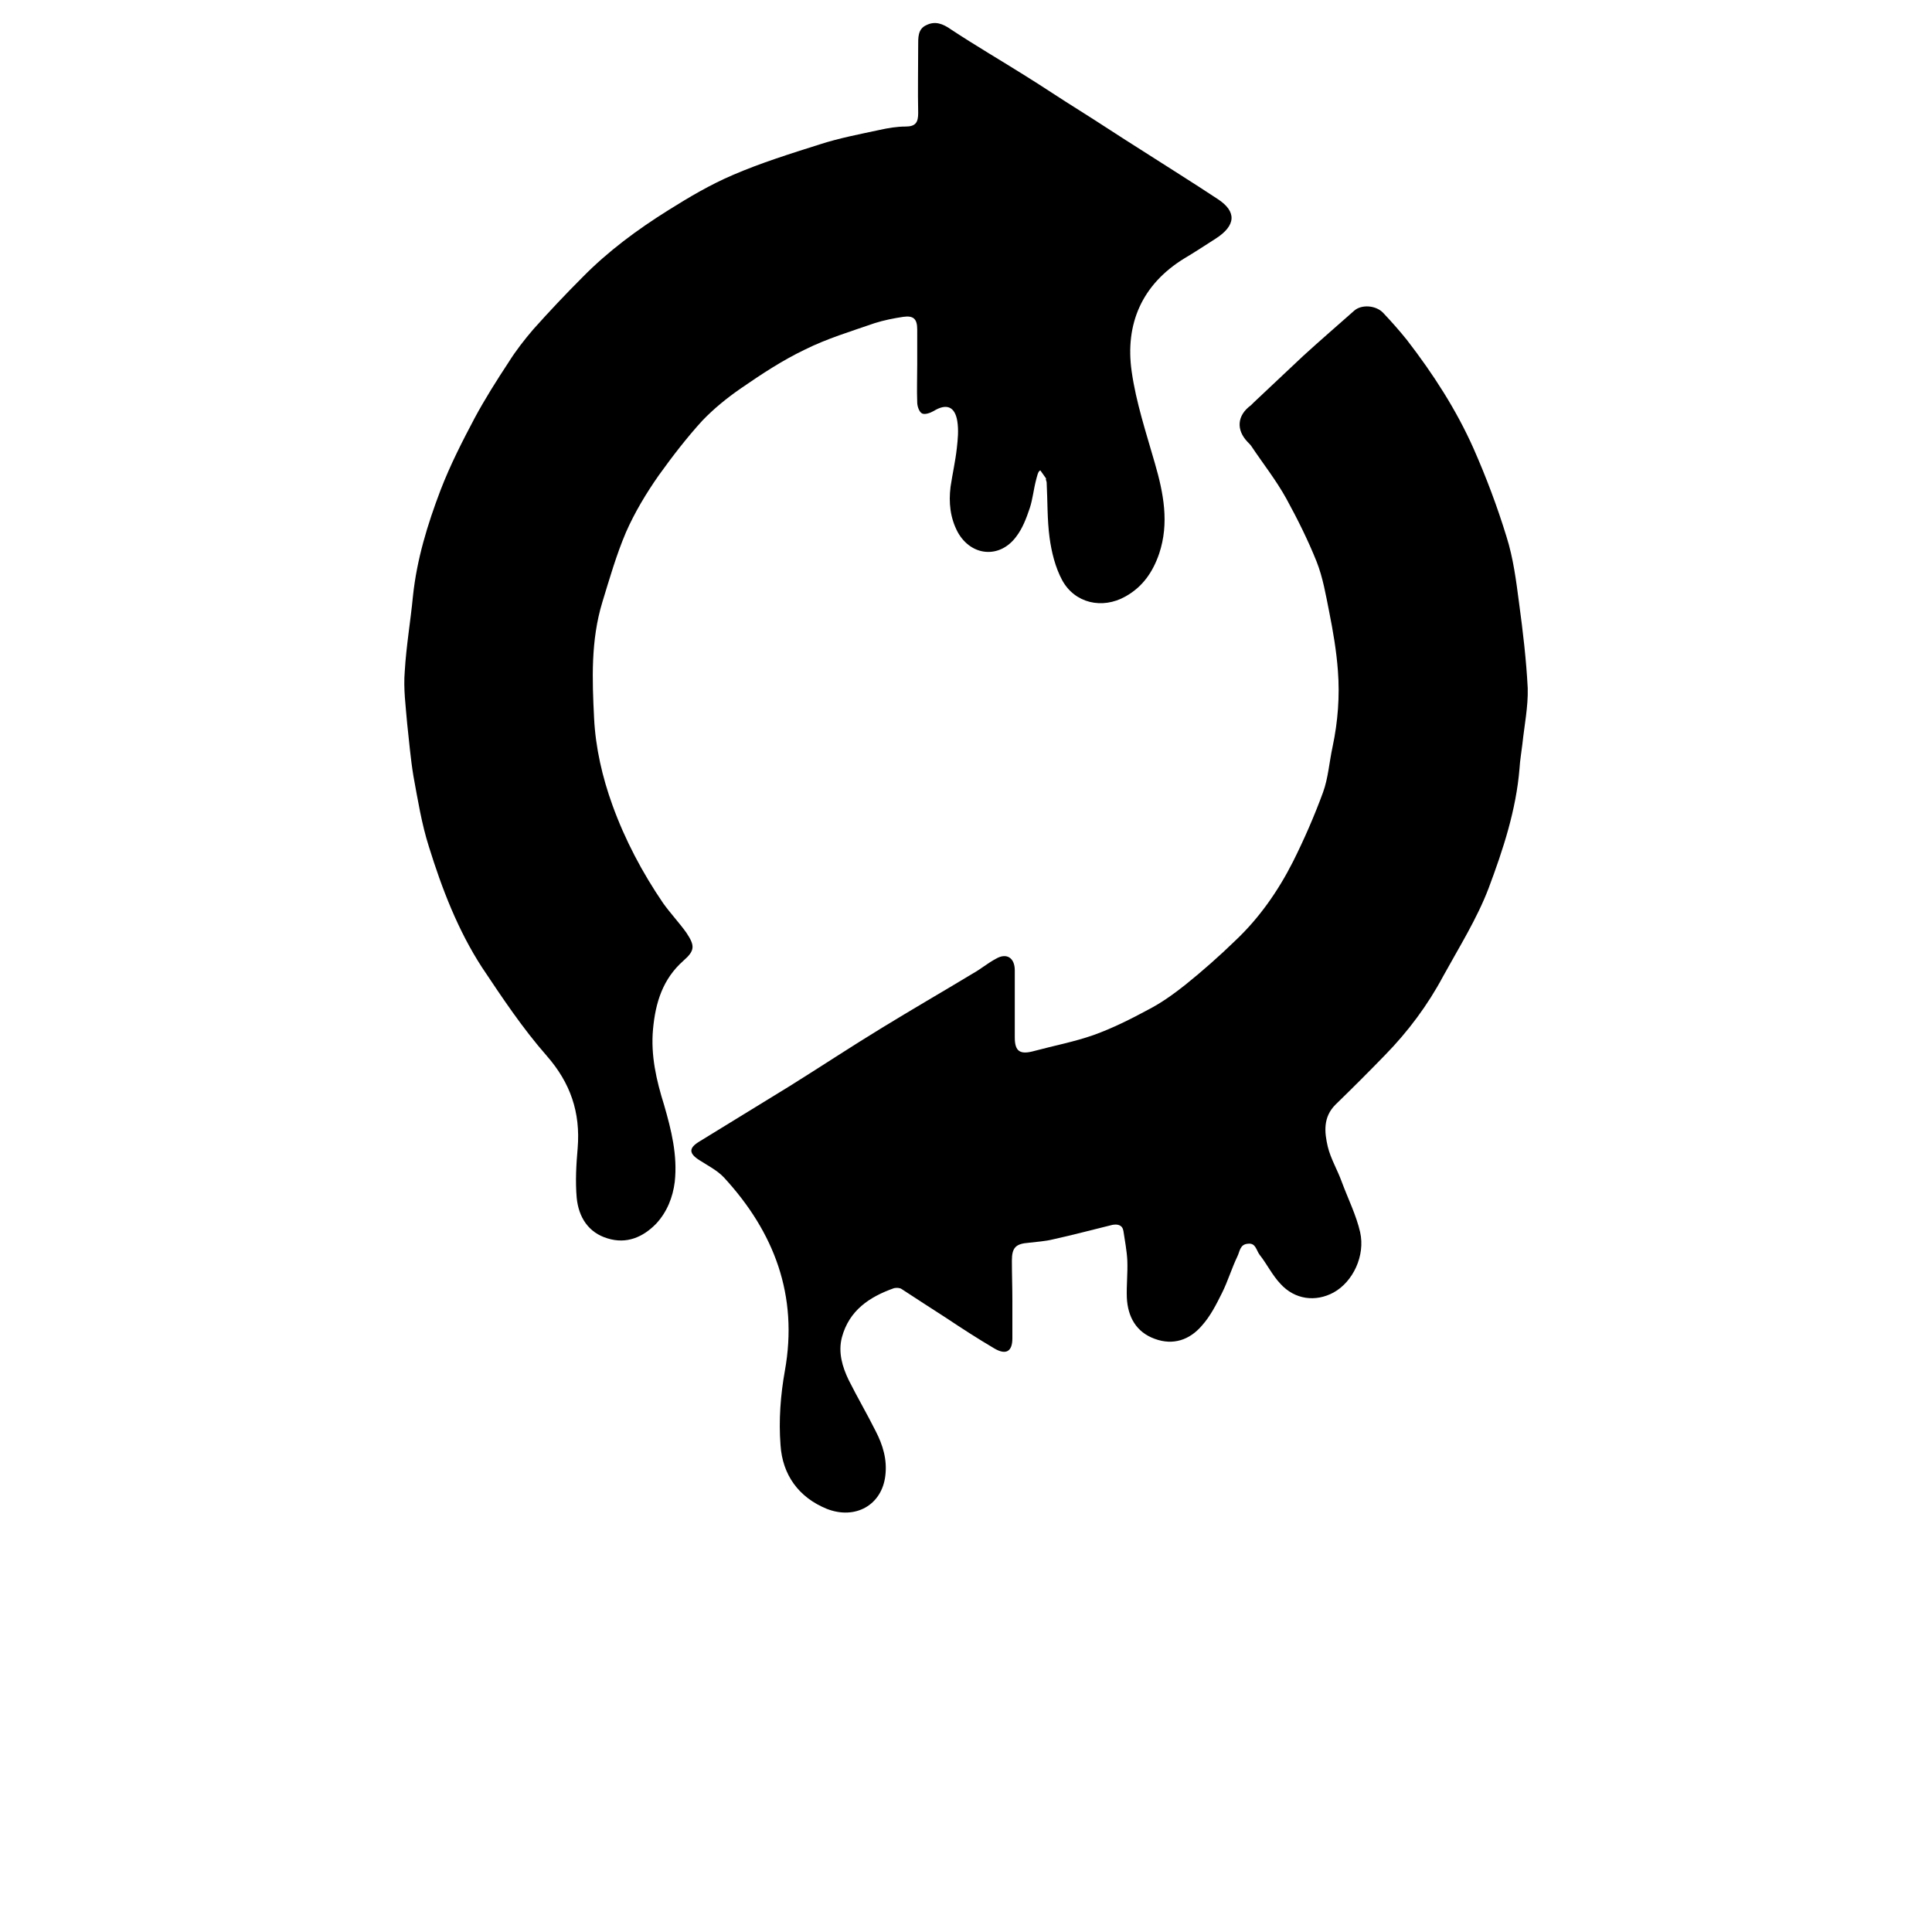 <?xml version="1.0" encoding="utf-8"?>
<!-- Generator: Adobe Illustrator 23.0.6, SVG Export Plug-In . SVG Version: 6.00 Build 0)  -->
<svg version="1.1" id="Layer_1" xmlns="http://www.w3.org/2000/svg" xmlns:xlink="http://www.w3.org/1999/xlink" x="0px" y="0px"
	 viewBox="0 0 400 400" enable-background="new 0 0 400 400" xml:space="preserve">
<path d="M215.4,97.4c-0.5,0.1-0.7,1.3-0.9,2c-0.5,1.9-0.7,4-1.3,5.8c-0.7,2.1-1.5,4.2-2.8,5.9c-3.4,4.6-9.3,4.1-12.1-0.9
	c-1.6-3-1.9-6.2-1.5-9.4c0.4-2.7,1-5.3,1.3-8c0.2-1.8,0.4-3.7,0.1-5.6c-0.5-3.1-2.3-3.7-4.9-2.1c-0.7,0.4-1.8,0.8-2.4,0.5
	c-0.6-0.3-1-1.5-1-2.3c-0.1-2.6,0-5.2,0-7.9c0,0,0,0,0,0c0-2.4,0-4.8,0-7.2c0-2.2-0.8-2.9-2.9-2.6c-2,0.3-4,0.7-5.9,1.3
	c-4.9,1.7-9.9,3.2-14.5,5.5c-4.6,2.2-9,5.1-13.2,8c-2.9,2-5.6,4.2-8,6.7c-3.2,3.5-6.2,7.4-9,11.3c-2.6,3.7-5,7.7-6.8,11.8
	c-2,4.7-3.4,9.6-4.9,14.5c-2.4,7.9-2.1,16-1.7,24c0.3,6.1,1.7,12.2,3.8,18c2.6,7.2,6.2,14,10.5,20.3c1.5,2.1,3.3,4,4.8,6.1
	c1.8,2.7,1.8,3.7-0.6,5.8c-4.3,3.8-5.8,8.7-6.3,14.2c-0.5,5.4,0.7,10.6,2.3,15.7c1.5,5.2,2.8,10.4,2.2,15.9
	c-0.4,3.2-1.6,6.2-3.8,8.6c-2.8,2.9-6.2,4.3-10.1,3.1c-4-1.2-6-4.4-6.4-8.4c-0.3-3.4-0.1-6.9,0.2-10.3c0.6-7.4-1.5-13.5-6.4-19.1
	c-5-5.7-9.2-12-13.4-18.3c-5-7.7-8.3-16.3-11-25c-1.5-4.7-2.3-9.7-3.2-14.6c-0.6-3.6-0.9-7.3-1.3-10.9c-0.3-3.6-0.8-7.2-0.5-10.8
	c0.3-5.2,1.2-10.4,1.7-15.6c0.8-7.6,3-14.8,5.7-21.9c2-5.2,4.5-10.1,7.1-15c2.1-3.9,4.5-7.7,7-11.5c1.5-2.4,3.3-4.7,5.1-6.8
	c3.3-3.7,6.7-7.3,10.2-10.8c5.3-5.4,11.4-9.9,17.8-13.9c4.3-2.7,8.7-5.3,13.4-7.3c5.8-2.5,11.9-4.4,17.9-6.3c4-1.3,8.2-2.1,12.4-3
	c1.8-0.4,3.6-0.7,5.4-0.7c2.1,0,2.6-0.9,2.6-2.8c-0.1-4.6,0-9.3,0-13.9c0-1.7-0.1-3.5,1.7-4.3c1.8-0.9,3.4-0.3,5.1,0.9
	c5,3.3,10.3,6.4,15.4,9.6c3.7,2.3,7.4,4.8,11.1,7.1c4.3,2.7,8.5,5.5,12.8,8.2c5.3,3.4,10.6,6.7,15.9,10.2c4,2.6,3.8,5.5-0.4,8.2
	c-2.2,1.4-4.3,2.8-6.5,4.1c-8.8,5.4-12.3,13.6-10.9,23.4c0.9,6.4,3,12.7,4.8,19c1.8,6.2,3,12.4,0.9,18.7c-1.3,3.8-3.4,6.9-7,8.9
	c-4.8,2.7-10.5,1.4-13.1-3.4c-1.4-2.6-2.2-5.8-2.6-8.8c-0.5-3.7-0.4-7.6-0.6-11.4c0-0.3-0.3-0.7-0.1-0.8L215.4,97.4z"/>
<path d="M209.6,269.2c0,2.6,0,5.2,0,7.9c0,2.7-1.3,3.5-3.7,2.1c-3.4-2-6.8-4.2-10.1-6.4c-3-1.9-6-3.9-9.1-5.9
	c-0.4-0.3-1.1-0.3-1.6-0.2c-5.1,1.8-9.3,4.6-10.8,10.2c-0.8,3.1,0.1,6.1,1.4,8.8c1.8,3.6,3.8,7,5.6,10.6c1.5,2.9,2.4,5.9,2,9.2
	c-0.7,6.1-6.2,9.2-12.1,6.9c-5.9-2.4-9.2-7.1-9.6-13.2c-0.4-5.1,0-10.4,0.9-15.4c2.8-15.6-2.2-28.7-12.6-40
	c-1.4-1.5-3.4-2.5-5.1-3.6c-2.2-1.4-2.2-2.5-0.1-3.8c6.3-3.9,12.6-7.7,18.9-11.6c6.4-4,12.6-8.1,19-12c6.2-3.8,12.6-7.5,18.9-11.3
	c1.6-0.9,3-2.1,4.7-3c2.2-1.3,3.9-0.2,3.9,2.4c0,4.6,0,9.3,0,13.9c0,2.9,1.1,3.6,4,2.8c4.1-1.1,8.3-1.9,12.3-3.3
	c3.9-1.4,7.7-3.3,11.4-5.3c2.7-1.4,5.2-3.2,7.6-5.1c3.6-2.9,7-5.9,10.3-9.1c5-4.7,8.9-10.3,12-16.4c2.3-4.6,4.4-9.4,6.2-14.3
	c1.1-3,1.3-6.3,2-9.5c1.1-5.2,1.5-10.5,1.1-15.7c-0.3-4.1-1-8.2-1.8-12.2c-0.7-3.5-1.3-7.1-2.6-10.4c-1.8-4.5-4-8.9-6.3-13.1
	c-2.1-3.8-4.8-7.2-7.2-10.8c-0.2-0.3-0.5-0.6-0.8-0.9c-2.4-2.5-2.2-5.5,0.7-7.6c0.2-0.2,0.4-0.4,0.6-0.6c3.4-3.2,6.8-6.4,10.2-9.6
	c3.5-3.2,7.1-6.3,10.6-9.4c1.5-1.3,4.4-1.1,5.9,0.4c1.7,1.8,3.4,3.7,5,5.7c5.4,7,10.2,14.4,13.8,22.5c2.6,5.9,4.9,12,6.8,18.2
	c1.4,4.4,2,9.1,2.6,13.7c0.8,5.9,1.5,11.8,1.8,17.7c0.1,3.8-0.7,7.7-1.1,11.5c-0.2,1.7-0.5,3.4-0.6,5.1c-0.7,8.6-3.4,16.8-6.4,24.8
	c-2.4,6.3-6.1,12.2-9.4,18.2c-3.2,6-7.3,11.5-12.1,16.4c-3.3,3.4-6.7,6.8-10.2,10.2c-2.6,2.6-2.3,5.7-1.6,8.7c0.6,2.5,2,4.8,2.9,7.3
	c1.3,3.5,3,6.9,3.8,10.4c1.1,4.9-1.5,10.3-5.5,12.5c-3.7,2-8,1.5-11-1.8c-1.7-1.8-2.8-4.1-4.3-6c-0.7-0.9-0.8-2.5-2.4-2.3
	c-1.7,0.1-1.7,1.6-2.2,2.6c-1.2,2.5-2,5.2-3.2,7.6c-1.2,2.4-2.4,4.8-4.2,6.8c-2.5,2.9-5.9,4.1-9.7,2.7c-3.9-1.4-5.6-4.6-5.8-8.5
	c-0.1-2.5,0.2-5.1,0.1-7.7c-0.1-2-0.5-4.1-0.8-6.1c-0.2-1.3-1.2-1.5-2.3-1.3c-4.1,1-8.2,2.1-12.3,3c-1.6,0.4-3.4,0.5-5,0.7
	c-2.7,0.2-3.5,1-3.5,3.7C209.5,263.8,209.6,266.5,209.6,269.2C209.6,269.2,209.6,269.2,209.6,269.2z"/>
</svg>
